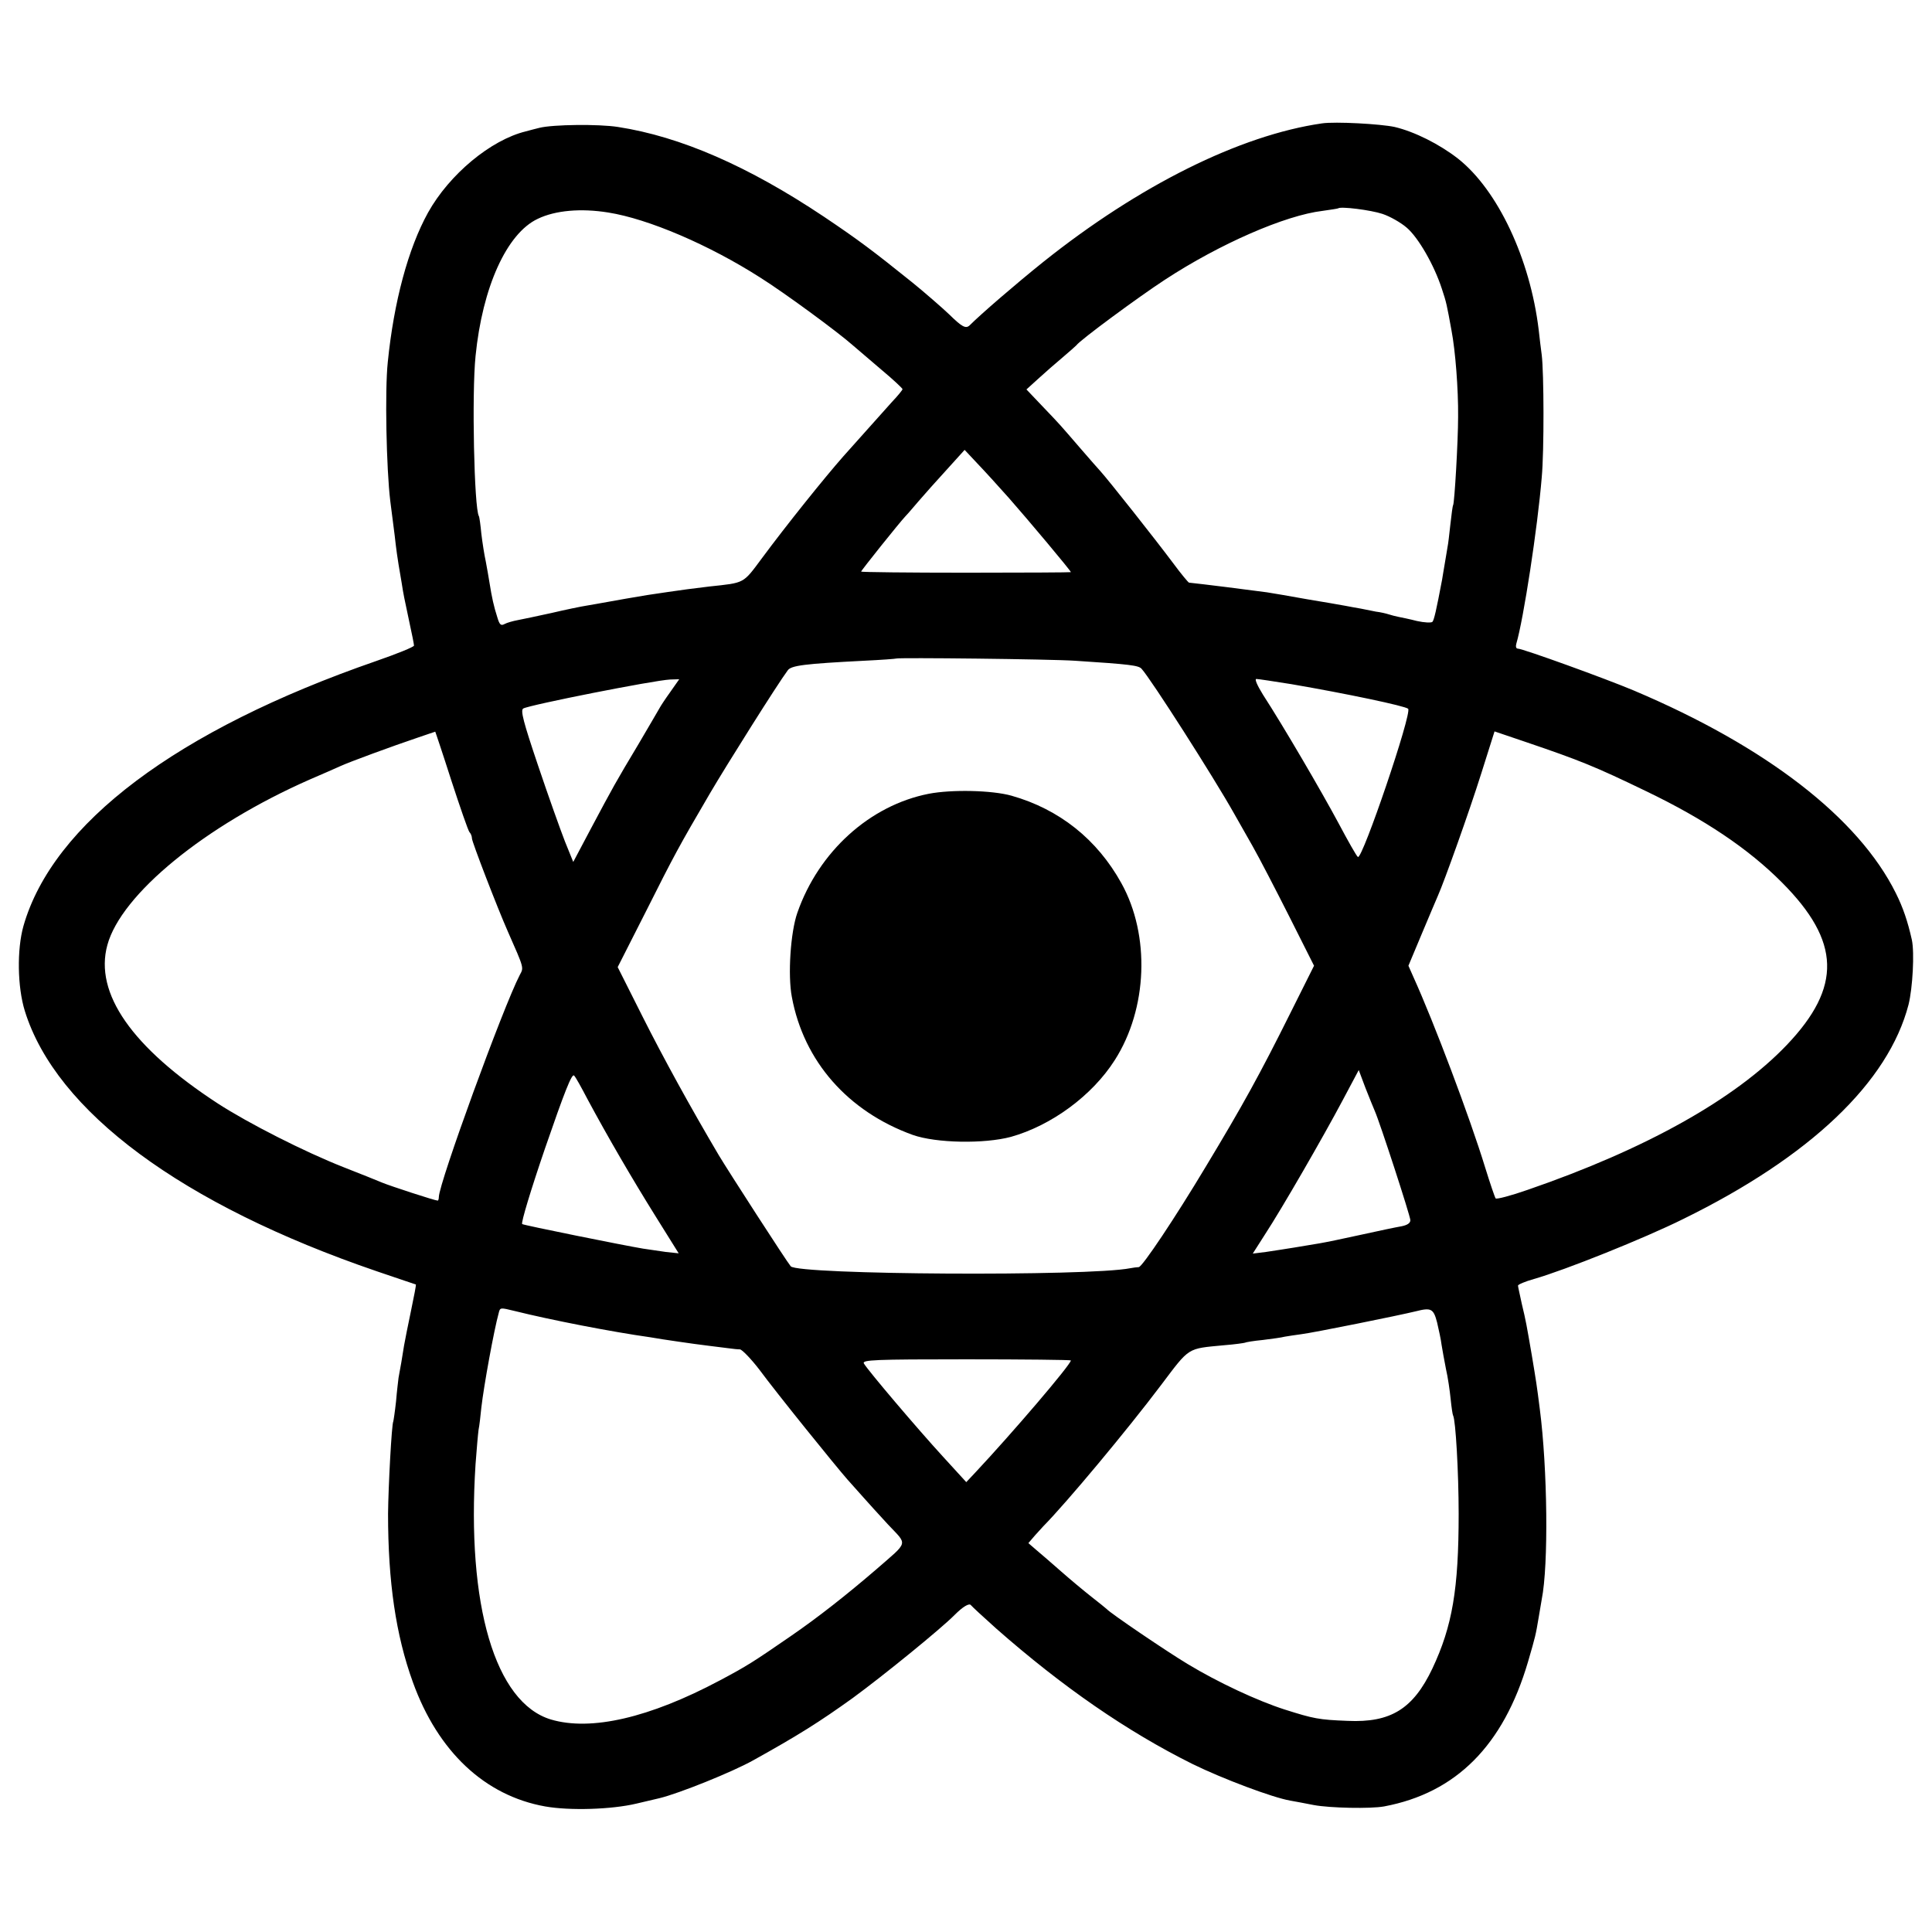 <?xml version="1.0" standalone="no"?>
<!DOCTYPE svg PUBLIC "-//W3C//DTD SVG 20010904//EN"
 "http://www.w3.org/TR/2001/REC-SVG-20010904/DTD/svg10.dtd">
<svg version="1.0" xmlns="http://www.w3.org/2000/svg"
 width="700pt" height="700pt" viewBox="0 0 700 700"
 preserveAspectRatio="xMidYMid meet">
<g transform="translate(0,700) scale(0.1,-0.1)"
fill="#000000" stroke="none">
<path d="M4790 6553 c-298 -43 -663 -225 -1010 -502 -101 -81 -226 -189 -267
-230 -14 -13 -28 -5 -73 39 -17 17 -101 90 -135 117 -143 115 -195 154 -320
238 -274 183 -519 290 -746 325 -70 11 -235 9 -284 -3 -11 -3 -33 -8 -50 -13
-127 -31 -277 -156 -354 -294 -72 -130 -124 -323 -146 -542 -11 -103 -5 -388
9 -503 3 -22 10 -78 16 -125 5 -47 12 -94 14 -105 2 -11 7 -40 11 -65 8 -51 8
-48 29 -148 9 -40 16 -77 16 -81 0 -5 -62 -30 -137 -56 -722 -250 -1172 -589
-1278 -960 -24 -85 -22 -221 5 -308 113 -364 570 -702 1275 -943 77 -26 141
-48 142 -48 1 -1 -7 -44 -18 -96 -11 -52 -22 -108 -25 -125 -5 -34 -15 -91
-20 -117 -1 -9 -6 -48 -9 -85 -4 -37 -9 -70 -10 -73 -6 -10 -18 -237 -19 -335
0 -246 28 -439 90 -610 91 -252 261 -411 479 -450 90 -16 241 -11 330 10 39 9
77 18 85 20 70 17 262 94 339 137 162 90 240 139 361 226 112 82 321 252 370
302 28 28 52 43 58 34 4 -5 45 -43 92 -85 240 -211 473 -372 710 -490 110 -54
291 -122 355 -133 17 -3 55 -10 85 -16 59 -11 206 -14 255 -5 261 49 432 221
521 523 28 96 28 97 39 162 4 25 9 54 11 65 25 125 21 474 -7 690 -11 87 -13
99 -29 195 -19 110 -21 123 -36 185 -7 33 -14 63 -14 67 0 4 26 15 58 24 112
32 399 147 540 217 461 226 744 496 817 777 15 60 22 189 12 235 -15 67 -32
117 -58 169 -135 272 -469 531 -949 734 -102 43 -403 152 -421 152 -6 0 -8 8
-5 18 26 88 77 420 92 602 9 96 8 381 0 444 -3 22 -8 63 -11 91 -31 257 -148
506 -292 620 -68 53 -158 98 -230 115 -51 11 -215 20 -263 13z m219 -328 c27
-9 66 -31 88 -50 42 -36 99 -135 127 -221 17 -51 18 -58 35 -151 14 -73 25
-213 24 -313 0 -89 -13 -311 -18 -320 -2 -3 -6 -34 -10 -70 -4 -36 -8 -72 -10
-80 -1 -8 -6 -35 -10 -60 -4 -25 -9 -52 -10 -60 -21 -111 -29 -146 -35 -153
-4 -4 -29 -3 -56 3 -27 7 -57 13 -67 15 -10 2 -26 6 -35 9 -9 3 -30 8 -47 10
-16 3 -41 8 -55 11 -14 2 -38 7 -55 10 -16 3 -79 14 -140 24 -60 11 -126 22
-145 25 -50 7 -241 31 -282 35 -3 1 -29 32 -57 70 -65 87 -235 302 -265 335
-6 6 -38 43 -71 81 -77 89 -70 82 -138 153 l-58 61 43 39 c24 22 63 56 88 77
25 21 47 41 50 44 12 18 225 175 320 237 200 131 437 234 572 250 29 4 54 8
56 9 9 8 119 -6 161 -20z m-2805 5 c145 -23 365 -117 551 -236 86 -54 281
-197 336 -246 15 -13 61 -52 103 -88 42 -35 76 -67 76 -70 0 -3 -17 -24 -38
-46 -30 -34 -131 -146 -177 -198 -67 -76 -206 -249 -294 -368 -70 -94 -61 -89
-191 -103 -30 -4 -66 -8 -80 -10 -31 -4 -105 -15 -145 -21 -31 -5 -124 -21
-161 -28 -12 -2 -38 -7 -57 -10 -20 -3 -78 -15 -129 -27 -51 -11 -106 -23
-123 -26 -16 -3 -38 -9 -47 -14 -13 -7 -18 -3 -26 24 -13 40 -20 73 -28 123
-3 21 -10 57 -14 80 -5 22 -12 67 -16 100 -3 32 -7 61 -9 64 -17 28 -26 444
-12 580 25 250 113 444 225 497 64 31 157 39 256 23z m1452 -1035 c67 -76 224
-263 224 -268 0 -1 -171 -2 -380 -2 -209 0 -380 2 -380 4 0 4 140 179 161 201
8 8 29 33 48 55 19 22 64 73 100 112 l66 73 45 -48 c25 -26 77 -83 116 -127z
m239 -589 c201 -13 230 -17 241 -29 34 -37 262 -394 335 -524 12 -21 42 -74
67 -118 25 -44 85 -160 134 -257 l89 -177 -84 -168 c-113 -227 -175 -339 -307
-558 -112 -187 -231 -365 -244 -366 -6 0 -20 -2 -31 -4 -151 -30 -1204 -24
-1230 7 -14 16 -227 346 -261 403 -104 176 -201 353 -275 500 l-91 181 101
199 c105 209 119 235 233 430 61 104 246 398 282 446 12 18 62 24 276 35 63 3
116 7 117 8 5 4 560 -2 648 -8z m-1467 -114 c-18 -25 -35 -51 -38 -57 -3 -5
-37 -64 -76 -130 -85 -142 -92 -155 -174 -309 l-63 -119 -30 74 c-16 41 -60
164 -97 274 -54 160 -65 202 -54 208 23 13 472 102 532 105 l33 1 -33 -47z
m2252 29 c198 -34 412 -79 422 -89 15 -15 -166 -547 -182 -537 -5 3 -36 58
-70 122 -61 114 -200 352 -274 466 -21 34 -31 57 -24 57 7 0 65 -9 128 -19z
m-3045 -348 c32 -98 61 -182 66 -188 5 -5 9 -15 9 -23 0 -12 92 -251 130 -337
60 -136 58 -130 43 -158 -60 -116 -292 -752 -293 -804 0 -7 -2 -13 -4 -13 -10
0 -172 53 -201 65 -16 7 -79 32 -140 56 -140 55 -345 159 -456 231 -311 203
-448 399 -400 574 50 184 354 433 734 600 45 19 96 42 112 49 33 15 185 71
280 103 33 11 61 21 62 21 0 1 27 -79 58 -176z m3895 138 c194 -66 249 -88
435 -178 210 -101 370 -208 492 -331 212 -213 217 -378 17 -588 -188 -197
-512 -378 -939 -525 -60 -21 -113 -35 -116 -31 -3 4 -20 54 -38 112 -56 183
-186 527 -259 688 l-19 43 49 117 c27 64 53 126 58 137 22 49 113 303 157 443
26 83 48 152 48 152 1 0 52 -18 115 -39z m-549 -1336 c18 -40 129 -381 129
-396 0 -11 -12 -18 -32 -22 -18 -3 -85 -17 -148 -31 -63 -14 -131 -28 -150
-31 -19 -3 -60 -10 -90 -15 -30 -5 -77 -12 -103 -16 l-48 -6 44 69 c61 93 212
355 282 487 l58 109 24 -64 c14 -35 29 -73 34 -84z m-2851 40 c71 -132 158
-282 246 -423 l83 -133 -47 5 c-26 4 -63 9 -82 12 -67 11 -434 85 -438 89 -5
4 32 126 83 275 70 203 97 272 105 263 5 -4 27 -44 50 -88z m-265 -765 c128
-32 354 -76 490 -95 22 -4 68 -11 103 -16 34 -5 84 -12 110 -15 26 -3 58 -7
72 -9 14 -2 32 -4 41 -4 8 -1 40 -34 70 -73 65 -88 276 -349 319 -398 17 -19
43 -48 58 -65 14 -16 54 -60 89 -98 72 -77 77 -59 -42 -163 -107 -92 -211
-174 -310 -242 -135 -93 -158 -108 -258 -161 -254 -135 -466 -184 -611 -141
-202 61 -306 414 -273 925 4 55 9 111 11 125 3 14 7 50 10 80 9 79 46 282 63
343 5 20 5 20 58 7z m3342 -42 c6 -26 14 -62 16 -80 3 -18 10 -58 16 -88 7
-30 14 -79 17 -109 3 -30 7 -57 9 -60 9 -16 20 -205 20 -356 0 -273 -23 -407
-95 -560 -70 -147 -151 -197 -307 -190 -105 4 -124 8 -228 41 -100 32 -243 99
-352 165 -75 45 -280 184 -293 199 -3 3 -28 23 -56 45 -28 22 -77 63 -110 92
-32 28 -72 63 -89 77 l-29 25 24 28 c14 15 27 30 30 33 84 85 305 350 427 512
105 139 93 131 228 144 39 3 72 8 75 9 3 2 33 7 65 10 33 4 69 9 80 12 11 2
38 6 60 9 42 5 354 68 415 83 55 14 64 10 77 -41z m-1327 -137 c0 -15 -212
-263 -347 -407 l-32 -34 -85 93 c-89 97 -271 311 -286 337 -7 13 37 15 371 15
208 0 379 -2 379 -4z"/>
<path d="M3365 4124 c-214 -42 -399 -210 -476 -431 -25 -71 -35 -227 -20 -305
43 -233 203 -415 438 -500 85 -30 259 -33 356 -7 146 41 294 149 376 278 119
186 129 452 24 641 -88 159 -225 268 -398 317 -71 20 -217 23 -300 7z"/>
</g>
</svg>
